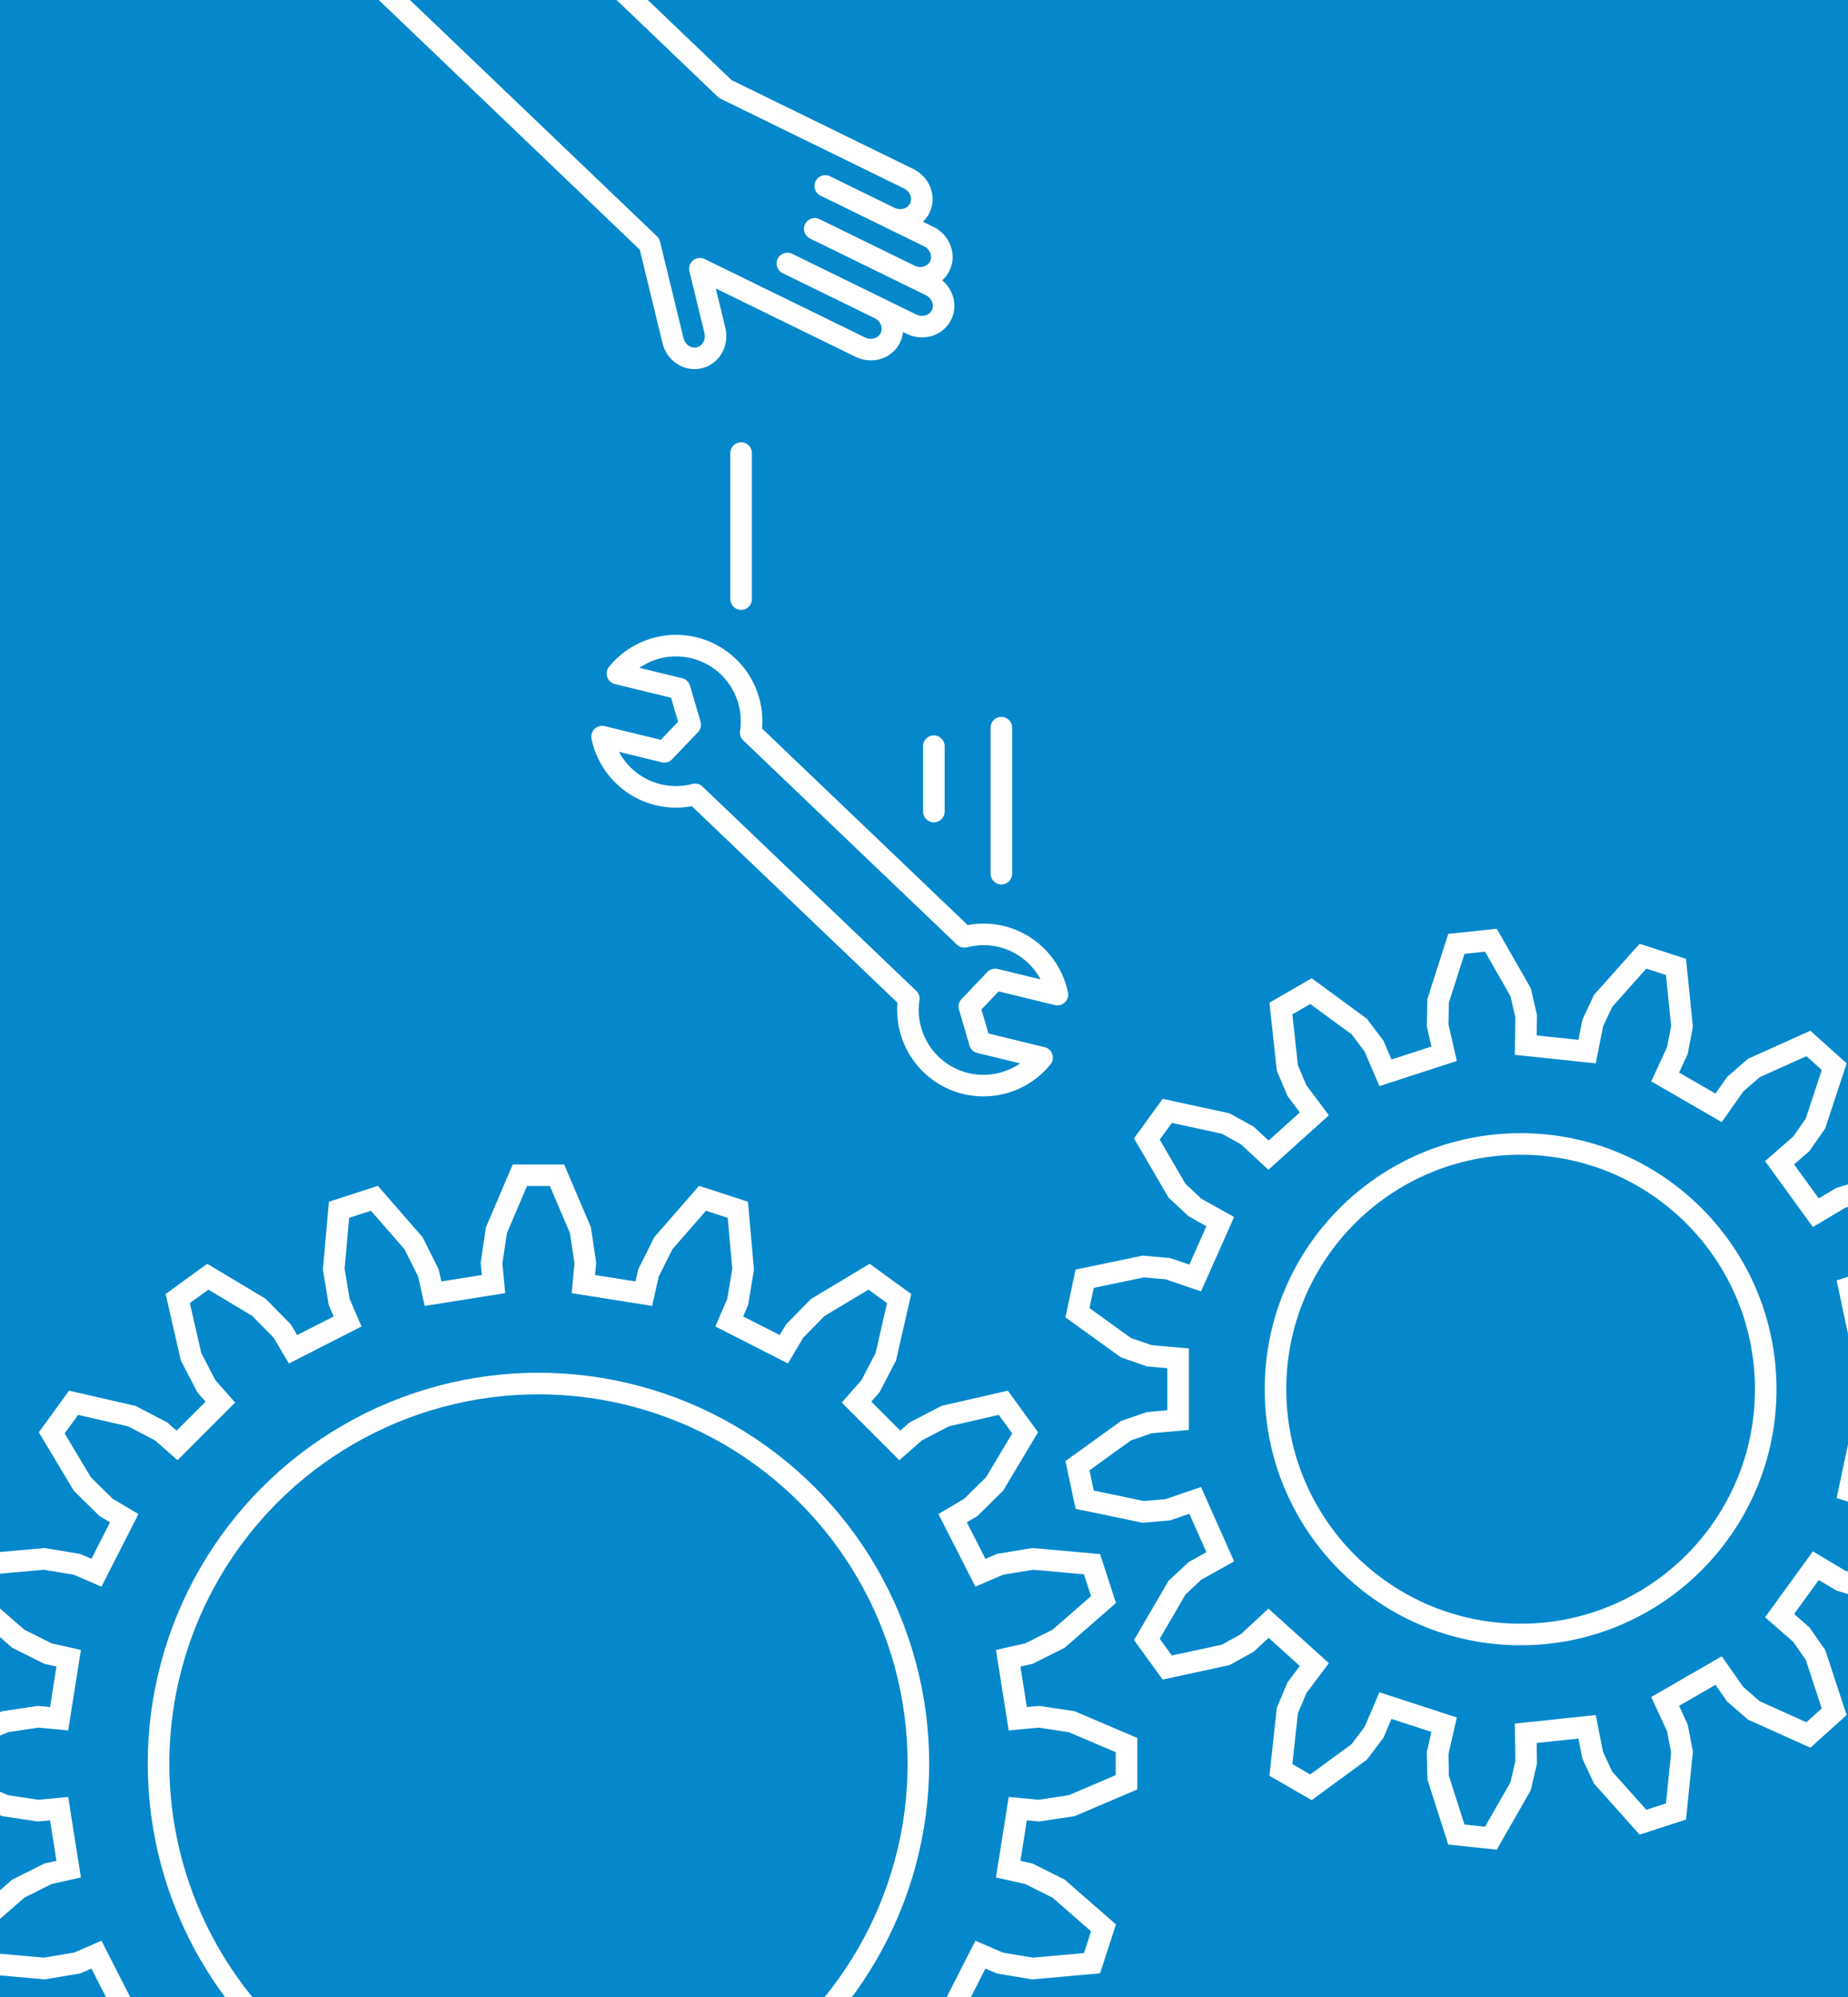 <?xml version="1.0" encoding="UTF-8" standalone="no"?>
<!-- Created with Inkscape (http://www.inkscape.org/) -->

<svg
   xmlns:dc="http://purl.org/dc/elements/1.1/"
   xmlns:cc="http://creativecommons.org/ns#"
   xmlns:rdf="http://www.w3.org/1999/02/22-rdf-syntax-ns#"
   xmlns:svg="http://www.w3.org/2000/svg"
   xmlns="http://www.w3.org/2000/svg"
   xmlns:sodipodi="http://sodipodi.sourceforge.net/DTD/sodipodi-0.dtd"
   xmlns:inkscape="http://www.inkscape.org/namespaces/inkscape"
   width="300"
   height="324"
   viewBox="0 0 300 324"
   id="svg8313"
   version="1.1"
   inkscape:version="0.91 r13725"
   sodipodi:docname="http-invalid-request-line.svg">
  <sodipodi:namedview
     id="base"
     pagecolor="#ffffff"
     bordercolor="#666666"
     borderopacity="1.0"
     inkscape:pageopacity="0.0"
     inkscape:pageshadow="2"
     inkscape:zoom="1"
     inkscape:cx="103.44354"
     inkscape:cy="158.03057"
     inkscape:document-units="px"
     inkscape:current-layer="layer1"
     showgrid="false"
     fit-margin-top="0"
     fit-margin-left="0"
     fit-margin-right="0"
     fit-margin-bottom="0"
     units="px"
     inkscape:snap-page="false"
     inkscape:snap-bbox="true"
     inkscape:bbox-nodes="true"
     inkscape:snap-global="true"
     inkscape:object-nodes="true"
     inkscape:object-paths="false"
     showborder="false"
     inkscape:bbox-paths="true" />
  <defs
     id="defs8315">
    <clipPath
       clipPathUnits="userSpaceOnUse"
       id="clipPath6011">
      <rect
         style="color:#000000;clip-rule:nonzero;display:inline;overflow:visible;visibility:visible;opacity:1;isolation:auto;mix-blend-mode:normal;color-interpolation:sRGB;color-interpolation-filters:linearRGB;solid-color:#000000;solid-opacity:1;fill:#42cb05;fill-opacity:0.302;fill-rule:evenodd;stroke:none;stroke-width:1;stroke-linecap:butt;stroke-linejoin:miter;stroke-miterlimit:4;stroke-dasharray:none;stroke-dashoffset:0;stroke-opacity:1;marker:none;marker-start:none;marker-mid:none;marker-end:none;color-rendering:auto;image-rendering:auto;shape-rendering:auto;text-rendering:auto;enable-background:accumulate"
         id="rect6013"
         width="440"
         height="70"
         x="1104.575"
         y="688.48" />
    </clipPath>
    <clipPath
       clipPathUnits="userSpaceOnUse"
       id="clipPath4269">
      <rect
         y="-118.678"
         x="195.824"
         height="323.999"
         width="300"
         id="rect4271"
         style="color:#000000;clip-rule:nonzero;display:inline;overflow:visible;visibility:visible;opacity:1;isolation:auto;mix-blend-mode:normal;color-interpolation:sRGB;color-interpolation-filters:linearRGB;solid-color:#000000;solid-opacity:1;fill:#4f963a;fill-opacity:0.383;fill-rule:evenodd;stroke:none;stroke-width:1;stroke-linecap:butt;stroke-linejoin:miter;stroke-miterlimit:4;stroke-dasharray:none;stroke-dashoffset:0;stroke-opacity:1;marker:none;marker-start:none;marker-mid:none;marker-end:none;color-rendering:auto;image-rendering:auto;shape-rendering:auto;text-rendering:auto;enable-background:accumulate" />
    </clipPath>
  </defs>
  <g
     inkscape:groupmode="layer"
     id="layer3"
     inkscape:label="BG"
     style="display:inline"
     transform="translate(1.3183596e-7,8.3208084e-4)">
    <rect
       style="color:#000000;clip-rule:nonzero;display:inline;overflow:visible;visibility:visible;opacity:1;isolation:auto;mix-blend-mode:normal;color-interpolation:sRGB;color-interpolation-filters:linearRGB;solid-color:#000000;solid-opacity:1;fill:#0588cb;fill-opacity:1;fill-rule:evenodd;stroke:none;stroke-width:1;stroke-linecap:butt;stroke-linejoin:miter;stroke-miterlimit:4;stroke-dasharray:none;stroke-dashoffset:0;stroke-opacity:1;marker:none;marker-start:none;marker-mid:none;marker-end:none;color-rendering:auto;image-rendering:auto;shape-rendering:auto;text-rendering:auto;enable-background:accumulate"
       id="rect6900-4"
       width="300"
       height="324"
       x="-1.3183596e-07"
       y="-0.001" />
  </g>
  <g
     inkscape:label="Layer 1"
     inkscape:groupmode="layer"
     id="layer1"
     transform="translate(-230.824,118.679)"
     style="display:inline">
    <g
       id="g5943"
       clip-path="url(#clipPath4269)"
       transform="translate(35,0)">
      <g
         id="g5006"
         transform="matrix(1.011,0,0,1.011,3.065,-0.762)">
        <path
           id="path4747"
           style="fill:none;stroke:#ffffff;stroke-width:3.463;stroke-linecap:round;stroke-linejoin:miter;stroke-miterlimit:4;stroke-dasharray:none;stroke-opacity:1"
           d="m 354.085,159.188 3.394,-0.318 5.267,0.792 8.806,3.755 0,5.967 -8.806,3.755 -5.267,0.792 -3.394,-0.318 -1.538,9.71 3.326,0.746 4.764,2.381 7.215,6.293 -1.844,5.675 -9.536,0.85 -5.254,-0.874 -3.13,-1.351 -4.463,8.76 2.933,1.738 3.795,3.737 4.917,8.214 -3.507,4.827 -9.332,-2.138 -4.727,-2.455 -2.559,-2.252 -6.952,6.952 2.252,2.559 2.455,4.727 2.138,9.332 -4.827,3.507 -8.214,-4.917 -3.737,-3.795 -1.738,-2.933 -8.76,4.463 1.351,3.13 0.874,5.254 -0.85,9.536 -5.675,1.844 -6.293,-7.215 -2.381,-4.764 -0.746,-3.326 -9.71,1.538 0.318,3.394 -0.792,5.267 -3.755,8.806 -5.967,0 -3.755,-8.806 -0.792,-5.267 0.318,-3.394 -9.71,-1.538 -0.746,3.326 -2.381,4.764 -6.293,7.215 -5.675,-1.844 -0.85,-9.536 0.874,-5.254 1.351,-3.13 -8.76,-4.463 -1.738,2.933 -3.737,3.795 -8.214,4.917 -4.827,-3.507 2.138,-9.332 2.455,-4.727 2.252,-2.559 -6.952,-6.952 -2.559,2.252 -4.727,2.455 -9.332,2.138 -3.507,-4.827 4.917,-8.214 3.795,-3.737 2.933,-1.738 -4.463,-8.76 -3.13,1.351 -5.254,0.874 -9.536,-0.85 -1.844,-5.675 7.215,-6.293 4.764,-2.381 3.326,-0.746 -1.538,-9.71 -3.394,0.318 -5.267,-0.792 -8.806,-3.755 0,-5.967 8.806,-3.755 5.267,-0.792 3.394,0.318 1.538,-9.71 -3.326,-0.746 -4.764,-2.381 -7.215,-6.293 1.844,-5.675 9.536,-0.85 5.254,0.874 3.13,1.351 4.463,-8.76 -2.933,-1.738 -3.795,-3.737 -4.917,-8.214 3.507,-4.827 9.332,2.138 4.727,2.455 2.559,2.252 6.952,-6.952 -2.252,-2.559 -2.455,-4.727 -2.138,-9.332 4.827,-3.507 8.214,4.917 3.737,3.795 1.738,2.933 8.76,-4.463 -1.351,-3.13 -0.874,-5.254 0.85,-9.536 5.675,-1.844 6.293,7.215 2.381,4.764 0.746,3.326 9.71,-1.538 -0.318,-3.394 0.792,-5.267 3.755,-8.806 5.967,0 3.755,8.806 0.792,5.267 -0.318,3.394 9.71,1.538 0.746,-3.326 2.381,-4.764 6.293,-7.215 5.675,1.844 0.85,9.536 -0.874,5.254 -1.351,3.13 8.76,4.463 1.738,-2.933 3.737,-3.795 8.214,-4.917 4.827,3.507 -2.138,9.332 -2.455,4.727 -2.252,2.559 6.952,6.952 2.559,-2.252 4.727,-2.455 9.332,-2.138 3.507,4.827 -4.917,8.214 -3.795,3.737 -2.933,1.738 4.463,8.76 3.13,-1.351 5.254,-0.874 9.536,0.85 1.844,5.675 -7.215,6.293 -4.764,2.381 -3.326,0.746 z"
           inkscape:connector-curvature="0" />
        <circle
           id="path4749"
           style="fill:none;stroke:#ffffff;stroke-width:3.463;stroke-linejoin:round;stroke-miterlimit:4;stroke-dasharray:none;stroke-opacity:1"
           cx="277.125"
           cy="166.401"
           r="61.006" />
      </g>
      <g
         id="g5002"
         transform="translate(7,0)">
        <path
           inkscape:connector-curvature="0"
           d="m 491.104,100.052 4.67,-0.561 3.964,0.49 8.887,3.915 0,5.636 -8.887,3.915 -3.964,0.49 -4.67,-0.561 -2.082,9.796 4.495,1.387 3.422,2.06 6.526,7.191 -2.292,5.149 -9.711,-0.038 -3.821,-1.164 -4.038,-2.412 -5.886,8.102 3.542,3.095 2.288,3.274 3.037,9.224 -4.188,3.771 -8.856,-3.985 -3.017,-2.618 -2.708,-3.846 -8.673,5.007 1.977,4.268 0.759,3.922 -0.977,9.662 -5.36,1.742 -6.47,-7.242 -1.692,-3.619 -0.909,-4.615 -9.96,1.047 0.07,4.703 -0.902,3.891 -4.823,8.429 -5.605,-0.589 -2.965,-9.248 -0.073,-3.994 1.046,-4.586 -9.524,-3.095 -1.849,4.325 -2.407,3.188 -7.834,5.739 -4.881,-2.818 1.053,-9.654 1.557,-3.679 2.821,-3.764 -7.442,-6.701 -3.448,3.199 -3.496,1.933 -9.491,2.056 -3.313,-4.56 4.889,-8.391 2.919,-2.727 4.108,-2.291 -4.073,-9.149 -4.452,1.52 -3.98,0.345 -9.507,-1.982 -1.172,-5.513 7.879,-5.677 3.776,-1.304 4.685,-0.422 0,-10.015 -4.685,-0.422 -3.776,-1.304 -7.879,-5.677 1.172,-5.513 9.507,-1.982 3.98,0.345 4.452,1.52 4.073,-9.149 -4.108,-2.291 -2.919,-2.727 -4.889,-8.391 3.313,-4.56 9.491,2.056 3.496,1.933 3.448,3.199 7.442,-6.701 -2.821,-3.764 -1.557,-3.678 -1.053,-9.654 4.881,-2.818 7.834,5.739 2.407,3.188 1.849,4.325 9.524,-3.095 -1.046,-4.586 0.073,-3.994 2.965,-9.248 5.605,-0.589 4.823,8.429 0.902,3.891 -0.07,4.703 9.96,1.047 0.909,-4.615 1.692,-3.619 6.47,-7.242 5.36,1.742 0.977,9.662 -0.759,3.922 -1.977,4.268 8.673,5.007 2.708,-3.846 3.017,-2.618 8.856,-3.985 4.188,3.771 -3.037,9.224 -2.288,3.274 -3.542,3.095 5.886,8.102 4.038,-2.412 3.821,-1.164 9.711,-0.038 2.292,5.149 -6.526,7.191 -3.422,2.06 -4.495,1.387 z"
           style="fill:none;stroke:#ffffff;stroke-width:3.5;stroke-linecap:round;stroke-linejoin:miter;stroke-miterlimit:4;stroke-dasharray:none;stroke-opacity:1"
           id="path4816" />
        <circle
           r="39.793"
           cy="106.714"
           cx="435.676"
           style="fill:none;stroke:#ffffff;stroke-width:3.5;stroke-linejoin:round;stroke-miterlimit:4;stroke-dasharray:none;stroke-opacity:1"
           id="path4818" />
      </g>
      <g
         style="color:#000000;clip-rule:nonzero;display:inline;overflow:visible;visibility:visible;opacity:1;isolation:auto;mix-blend-mode:normal;color-interpolation:sRGB;color-interpolation-filters:linearRGB;solid-color:#000000;solid-opacity:1;fill:none;fill-opacity:1;fill-rule:nonzero;stroke:#ffffff;stroke-width:13.462;stroke-linecap:butt;stroke-linejoin:round;stroke-miterlimit:4;stroke-dasharray:none;stroke-dashoffset:0;stroke-opacity:1;color-rendering:auto;image-rendering:auto;shape-rendering:auto;text-rendering:auto;enable-background:accumulate"
         transform="matrix(0.26,0,0,0.26,379.725,-222.313)"
         id="layer1-5" />
      <path
         style="color:#000000;clip-rule:nonzero;display:inline;overflow:visible;visibility:visible;opacity:1;isolation:auto;mix-blend-mode:normal;color-interpolation:sRGB;color-interpolation-filters:linearRGB;solid-color:#000000;solid-opacity:1;fill:none;fill-opacity:1;fill-rule:nonzero;stroke:#ffffff;stroke-width:3.5;stroke-linecap:round;stroke-linejoin:round;stroke-miterlimit:4;stroke-dasharray:none;stroke-dashoffset:0;stroke-opacity:1;marker:none;marker-start:none;marker-mid:none;marker-end:none;color-rendering:auto;image-rendering:auto;shape-rendering:auto;text-rendering:auto;enable-background:accumulate"
         d="m 297.073,7.182 a 12.27,12.27 0 0 0 5.593,3.077 12.27,12.27 0 0 0 6.003,-0.053 l 34.69,33.136 a 12.27,12.27 0 0 0 9.219,13.764 12.27,12.27 0 0 0 12.413,-4.187 l -10.102,-2.46 -1.709,-5.835 4.2,-4.396 10.099,2.459 a 12.27,12.27 0 0 0 -9.096,-9.425 12.27,12.27 0 0 0 -5.997,0.059 L 317.693,0.181 a 12.27,12.27 0 0 0 -9.221,-13.765 12.27,12.27 0 0 0 -12.41,4.187 l 10.099,2.461 1.708,5.835 -4.199,4.396 -10.103,-2.461 a 12.27,12.27 0 0 0 3.505,6.348 z"
         id="path5060"
         inkscape:connector-curvature="0" />
      <path
         sodipodi:nodetypes="ccssscssscssscssscssscc"
         inkscape:connector-curvature="0"
         d="m 225.028,-188.868 88.537,84.635 29.748,14.541 c 1.86,0.909 2.672,3.044 1.821,4.786 -0.851,1.742 -3.035,2.412 -4.895,1.503 l -10.443,-5.105 16.771,8.198 c 1.86,0.909 2.672,3.044 1.821,4.786 -0.852,1.742 -3.035,2.412 -4.895,1.503 l -15.408,-7.532 18.766,9.173 c 1.86,0.909 2.672,3.044 1.821,4.786 -0.852,1.742 -3.035,2.412 -4.895,1.503 l -20.129,-9.84 14.891,7.279 c 1.86,0.909 2.672,3.044 1.821,4.786 -0.852,1.742 -3.035,2.412 -4.895,1.503 l -26.021,-12.719 2.43,9.993 c 0.489,2.012 -0.634,4.001 -2.518,4.459 -1.884,0.458 -3.795,-0.793 -4.284,-2.805 l -3.803,-15.643 -88.537,-84.635"
         style="color:#000000;clip-rule:nonzero;display:inline;overflow:visible;visibility:visible;opacity:1;isolation:auto;mix-blend-mode:normal;color-interpolation:sRGB;color-interpolation-filters:linearRGB;solid-color:#000000;solid-opacity:1;fill:none;fill-opacity:1;fill-rule:evenodd;stroke:#ffffff;stroke-width:3.5;stroke-linecap:round;stroke-linejoin:round;stroke-miterlimit:4;stroke-dasharray:none;stroke-dashoffset:0;stroke-opacity:1;marker:none;marker-start:none;marker-mid:none;marker-end:none;color-rendering:auto;image-rendering:auto;shape-rendering:auto;text-rendering:auto;enable-background:accumulate"
         id="path5855" />
      <path
         inkscape:connector-curvature="0"
         id="path5916"
         d="m 358.386,23.065 0,-23.688"
         style="color:#000000;clip-rule:nonzero;display:inline;overflow:visible;visibility:visible;opacity:1;isolation:auto;mix-blend-mode:normal;color-interpolation:sRGB;color-interpolation-filters:linearRGB;solid-color:#000000;solid-opacity:1;fill:none;fill-opacity:1;fill-rule:nonzero;stroke:#ffffff;stroke-width:3.5;stroke-linecap:round;stroke-linejoin:round;stroke-miterlimit:4;stroke-dasharray:none;stroke-dashoffset:0;stroke-opacity:1;marker:none;marker-start:none;marker-mid:none;marker-end:none;color-rendering:auto;image-rendering:auto;shape-rendering:auto;text-rendering:auto;enable-background:accumulate" />
      <path
         style="color:#000000;clip-rule:nonzero;display:inline;overflow:visible;visibility:visible;opacity:1;isolation:auto;mix-blend-mode:normal;color-interpolation:sRGB;color-interpolation-filters:linearRGB;solid-color:#000000;solid-opacity:1;fill:none;fill-opacity:1;fill-rule:nonzero;stroke:#ffffff;stroke-width:3.5;stroke-linecap:round;stroke-linejoin:round;stroke-miterlimit:4;stroke-dasharray:none;stroke-dashoffset:0;stroke-opacity:1;marker:none;marker-start:none;marker-mid:none;marker-end:none;color-rendering:auto;image-rendering:auto;shape-rendering:auto;text-rendering:auto;enable-background:accumulate"
         d="m 316.136,-21.483 0,-23.688"
         id="path5918"
         inkscape:connector-curvature="0" />
      <path
         style="color:#000000;clip-rule:nonzero;display:inline;overflow:visible;visibility:visible;opacity:1;isolation:auto;mix-blend-mode:normal;color-interpolation:sRGB;color-interpolation-filters:linearRGB;solid-color:#000000;solid-opacity:1;fill:none;fill-opacity:1;fill-rule:nonzero;stroke:#ffffff;stroke-width:3.5;stroke-linecap:round;stroke-linejoin:round;stroke-miterlimit:4;stroke-dasharray:none;stroke-dashoffset:0;stroke-opacity:1;marker:none;marker-start:none;marker-mid:none;marker-end:none;color-rendering:auto;image-rendering:auto;shape-rendering:auto;text-rendering:auto;enable-background:accumulate"
         d="m 347.426,12.989 0,-10.607"
         id="path5920"
         inkscape:connector-curvature="0" />
    </g>
  </g>
</svg>
